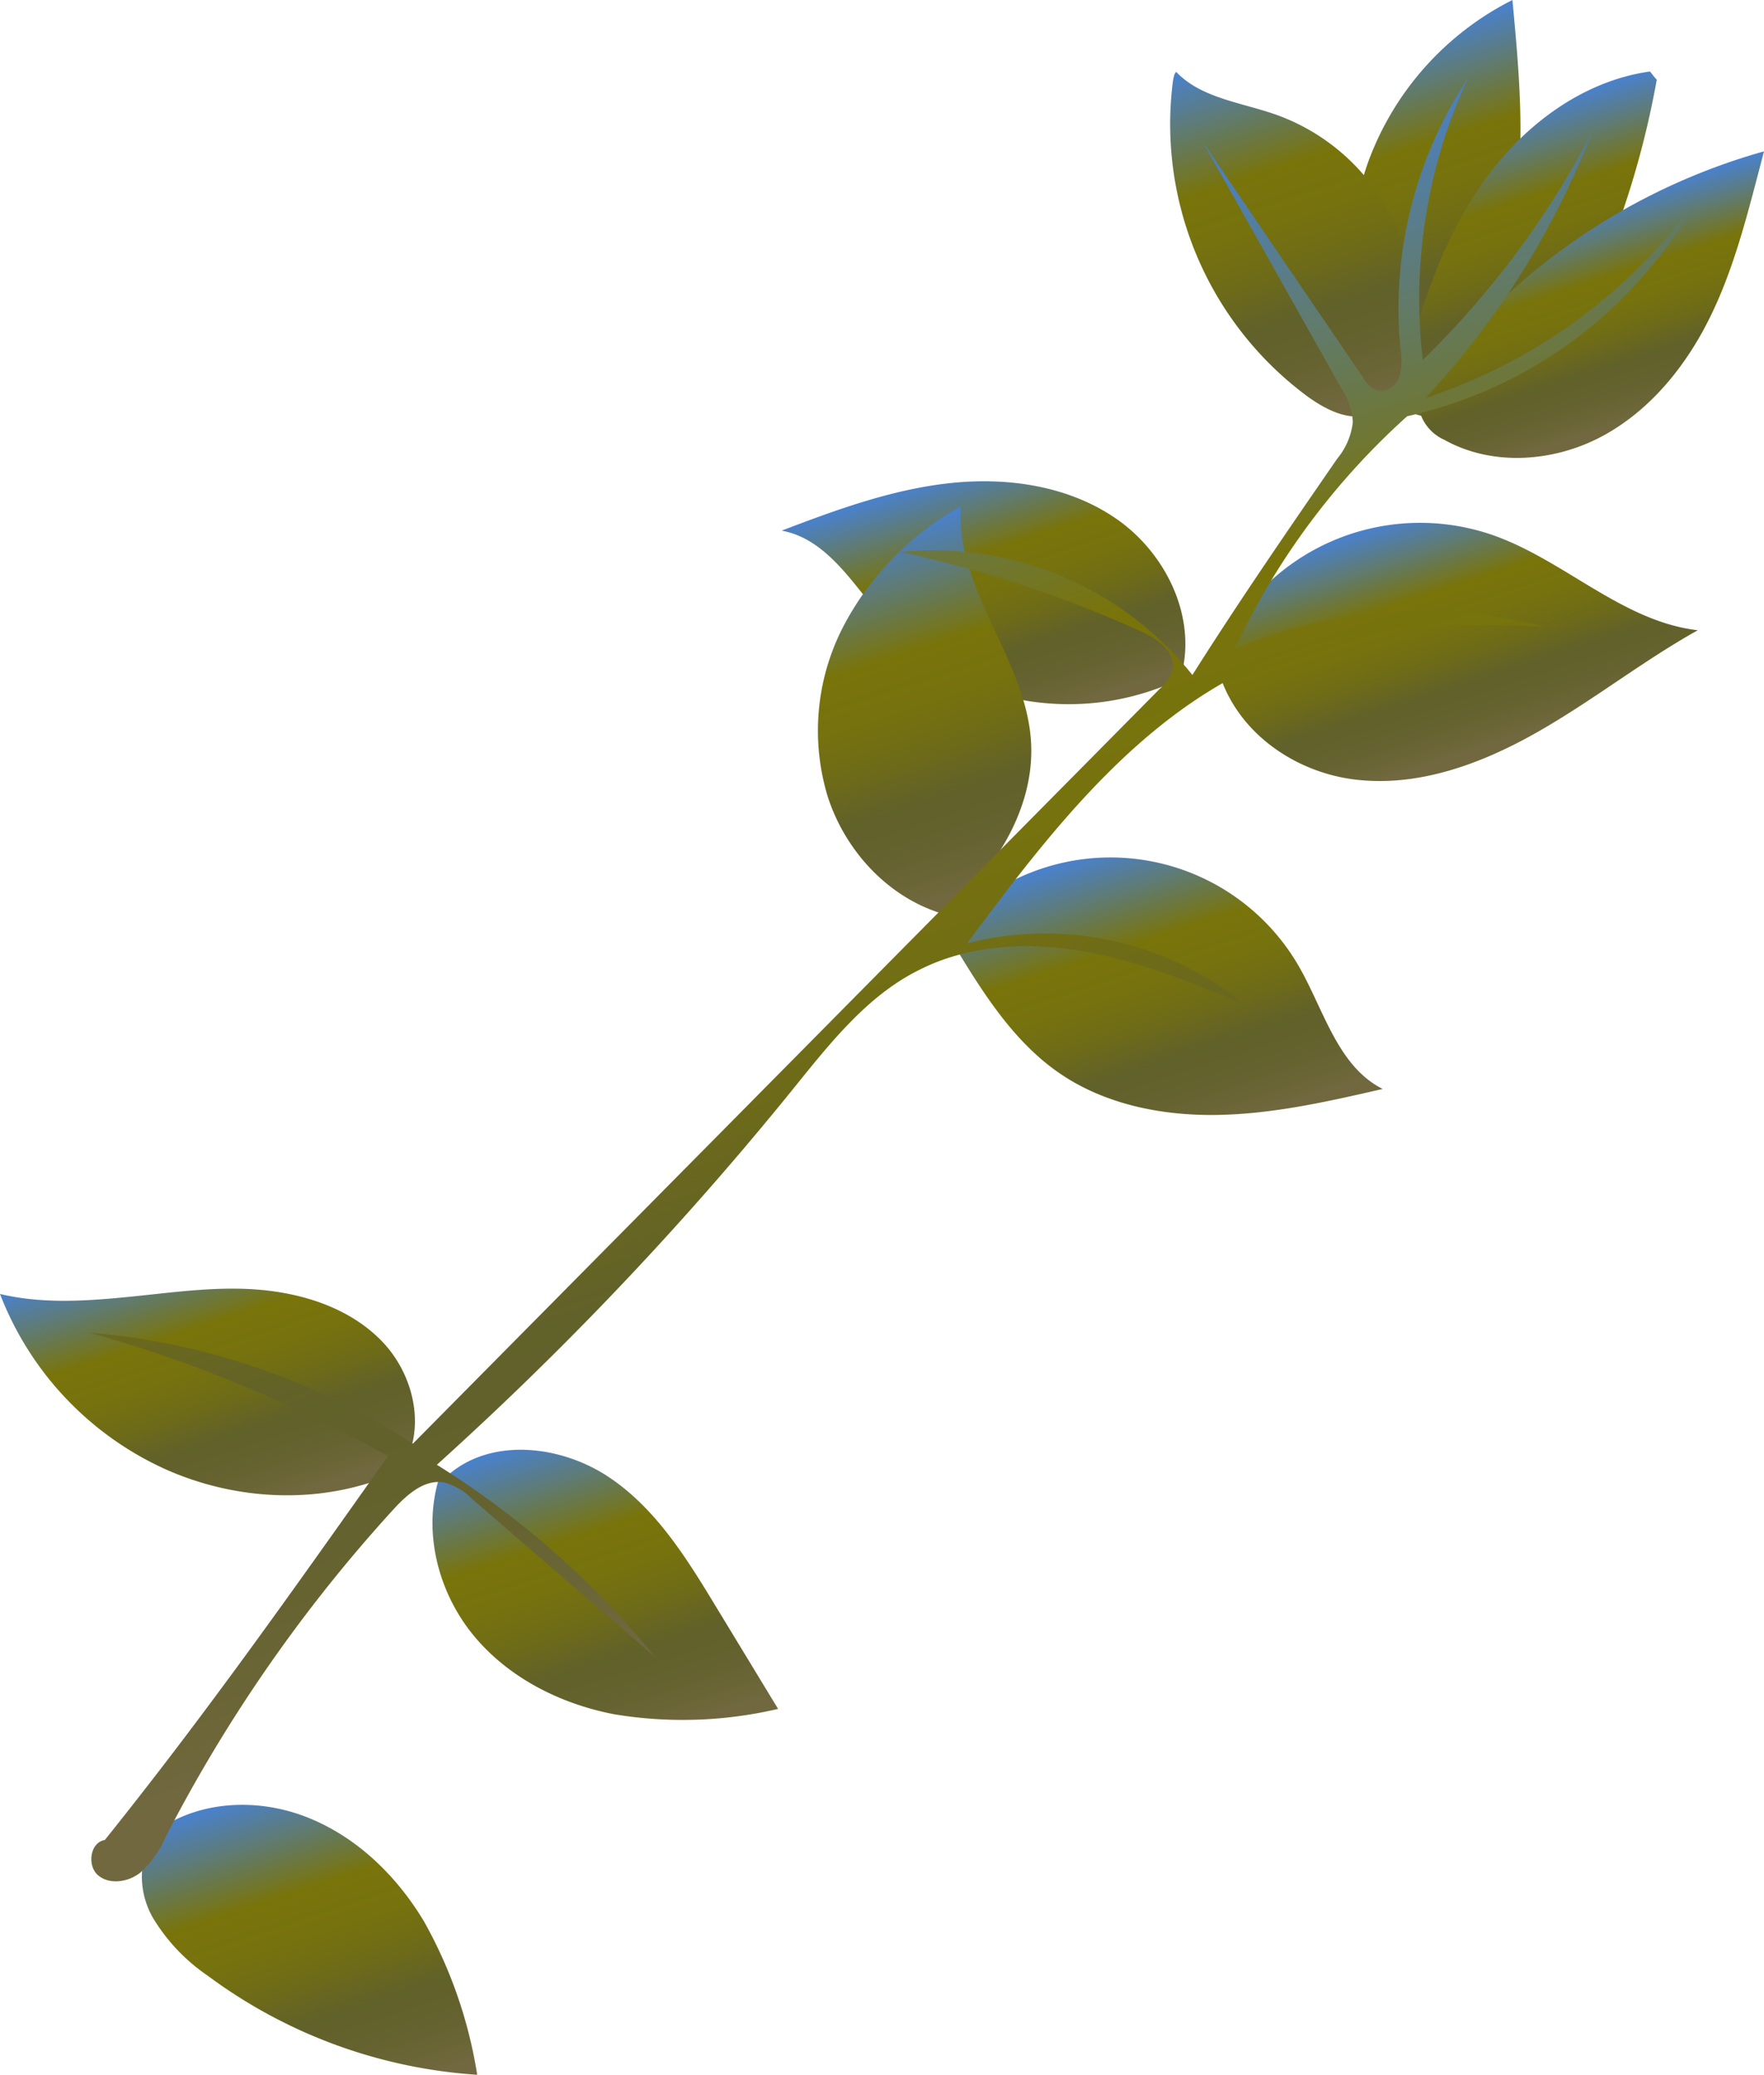 <svg xmlns="http://www.w3.org/2000/svg" xmlns:xlink="http://www.w3.org/1999/xlink" viewBox="0 0 203.83 239.76"><defs><style>.cls-1{fill:url(#New_swatch);}.cls-2{fill:url(#New_swatch-2);}.cls-3{fill:url(#New_swatch-3);}.cls-4{fill:url(#New_swatch-4);}.cls-5{fill:url(#New_swatch-5);}.cls-6{fill:url(#New_swatch-6);}.cls-7{fill:url(#New_swatch-7);}.cls-8{fill:url(#New_swatch-8);}.cls-9{fill:url(#New_swatch-9);}.cls-10{fill:url(#New_swatch-10);}.cls-11{fill:url(#New_swatch-11);}.cls-12{fill:url(#New_swatch-12);}</style><linearGradient id="New_swatch" x1="172.9" y1="40.79" x2="161.09" y2="4.62" gradientUnits="userSpaceOnUse"><stop offset="0" stop-color="#716840"/><stop offset="0.05" stop-color="#6c6638"/><stop offset="0.16" stop-color="#64622e"/><stop offset="0.27" stop-color="#61612a"/><stop offset="0.4" stop-color="#6e6b18"/><stop offset="0.53" stop-color="#76720e"/><stop offset="0.67" stop-color="#79740a"/><stop offset="1" stop-color="#4981cc"/></linearGradient><linearGradient id="New_swatch-2" x1="181.4" y1="41.97" x2="172.27" y2="14.01" xlink:href="#New_swatch"/><linearGradient id="New_swatch-3" x1="189.08" y1="48.32" x2="181.41" y2="24.83" xlink:href="#New_swatch"/><linearGradient id="New_swatch-4" x1="155.93" y1="46.66" x2="142.73" y2="6.27" xlink:href="#New_swatch"/><linearGradient id="New_swatch-5" x1="172.11" y1="86.22" x2="163.36" y2="59.43" xlink:href="#New_swatch"/><linearGradient id="New_swatch-6" x1="118.99" y1="83.02" x2="109.78" y2="54.81" xlink:href="#New_swatch"/><linearGradient id="New_swatch-7" x1="139.22" y1="130.93" x2="128.44" y2="97.93" xlink:href="#New_swatch"/><linearGradient id="New_swatch-8" x1="112.34" y1="102.86" x2="99.18" y2="62.57" xlink:href="#New_swatch"/><linearGradient id="New_swatch-9" x1="74.05" y1="200.95" x2="62.67" y2="166.1" xlink:href="#New_swatch"/><linearGradient id="New_swatch-10" x1="29.89" y1="174.03" x2="19.82" y2="143.18" xlink:href="#New_swatch"/><linearGradient id="New_swatch-11" x1="40.62" y1="242.78" x2="29.06" y2="207.4" xlink:href="#New_swatch"/><linearGradient id="New_swatch-12" x1="121.8" y1="175.48" x2="76.69" y2="37.38" xlink:href="#New_swatch"/></defs><g id="Layer_2" data-name="Layer 2"><g id="Big"><g id="_5" data-name="5"><path class="cls-1" d="M159,43.8a34.06,34.06,0,0,1-.91-25.07A34.07,34.07,0,0,1,174.76,0c.73,7.79,1.46,15.67.39,23.43S171,38.92,165.22,44.19a6.67,6.67,0,0,1-3.38,1.92c-1.3.2-2.82-.47-2.83-1.53C159.05,44.65,159.36,44.65,159,43.8Z"/><path class="cls-2" d="M190.66,8.26c-7.9,1.11-14.77,6.35-19.35,12.87s-7.13,14.24-9.08,22c-.32,1.26-.6,2.7.13,3.78.95,1.4,3,1.38,4.65,1a26.83,26.83,0,0,0,14-8.45A103.8,103.8,0,0,0,191.44,9.2S191.44,9.27,190.66,8.26Z"/><path class="cls-3" d="M203.83,17.49a72.89,72.89,0,0,0-38.11,25.79c-1,1.27-1.94,2.76-1.66,4.33a5.15,5.15,0,0,0,2.86,3.23c5.55,3.09,12.68,2.56,18.27-.46s9.76-8.24,12.54-14S202,24.46,203.83,17.49Z"/><path class="cls-4" d="M135.51,9.54a39.14,39.14,0,0,0,15.66,36.34c2.09,1.49,4.7,2.82,7.12,2s3.57-3.3,4.22-5.67a24,24,0,0,0-15.18-29c-4-1.39-8.55-1.89-11.42-4.9C135.83,8.4,135.66,8.46,135.51,9.54Z"/><path class="cls-5" d="M140.47,76.18a25.58,25.58,0,0,1,32-14.35c8.27,2.88,15,10,23.71,11C189.79,76.4,184,81,177.54,84.66S163.78,91,156.45,90.07,142,84,140.47,76.18Z"/><path class="cls-6" d="M136.6,77.62c1.55-6.58-1.95-13.68-7.47-17.57s-12.65-4.95-19.37-4.22-13.13,3.08-19.44,5.49c5.46,1,8.51,6.65,12.22,10.79A28.27,28.27,0,0,0,118.75,81,29.93,29.93,0,0,0,137.1,78.1S137.1,78.17,136.6,77.62Z"/><path class="cls-7" d="M109.44,107.63a25.12,25.12,0,0,1,40.62,4c2.92,5.06,4.49,11.58,9.71,14.21-6.27,1.44-12.6,2.88-19,3s-13.06-1.18-18.36-4.83c-5.61-3.86-9.23-9.93-12.77-15.78C109.61,108.29,109.61,108.37,109.44,107.63Z"/><path class="cls-8" d="M110.27,104.61c5.33-4.93,9.37-11.86,8.85-19.1-.67-9.46-8.8-17.53-8.09-27A33.64,33.64,0,0,0,97.29,72.7a26.18,26.18,0,0,0-1.61,19.47c2.09,6.34,7.16,11.75,13.6,13.53C109.24,106,108.81,106,110.27,104.61Z"/><path class="cls-9" d="M51.82,170.42c5-4.33,13-3.42,18.54.28s9.11,9.58,12.55,15.26l7,11.52a48.36,48.36,0,0,1-18.94.62c-6.24-1.2-12.26-4.24-16.29-9.16s-5.81-11.83-4-17.93C50.63,171,50.84,171.26,51.82,170.42Z"/><path class="cls-10" d="M46.74,169.19c2.42-4.49,1-10.39-2.52-14.1s-8.65-5.48-13.73-6-10.19.23-15.26.74S5,150.72,0,149.53a36.69,36.69,0,0,0,19.22,20.3c8.75,3.87,19.05,4.09,27.66-.15C46.84,169.84,46.8,170,46.74,169.19Z"/><path class="cls-11" d="M17.19,213a9.6,9.6,0,0,0,.57,8.77A21.58,21.58,0,0,0,24,228.31a58.59,58.59,0,0,0,31.14,11.45A53.13,53.13,0,0,0,49,222.05c-3.23-5.4-8-10-13.92-12.2s-12.93-1.67-17.77,2.35C17.29,212.24,17.51,212.35,17.19,213Z"/><path class="cls-12" d="M12.11,212.63c-1.72.28-2.08,3-.75,4.1s3.46.76,4.83-.31a12.22,12.22,0,0,0,3-4.24,174.91,174.91,0,0,1,26.22-37.7c1.58-1.73,3.6-3.57,5.9-3.17a7.24,7.24,0,0,1,3.26,1.93l21.19,18.31a102.87,102.87,0,0,0-25.28-22.28,381.3,381.3,0,0,0,41-43.23c4.31-5.33,8.69-11,14.82-14,5.79-2.91,12.62-3.21,19-2.08s12.44,3.6,18.44,6.06a36.4,36.4,0,0,0-32-7c9.88-13.29,20.58-27.23,36-33.16,9.7-3.72,20.38-3.89,30.76-3.44A55.62,55.62,0,0,0,142.66,75a83.75,83.75,0,0,1,19.94-26.9,50.94,50.94,0,0,0,33.6-25.25A62.94,62.94,0,0,1,164.71,46,95.65,95.65,0,0,0,184,15.18,103.6,103.6,0,0,1,164.4,41.6a60.82,60.82,0,0,1,5.18-32.49,48.09,48.09,0,0,0-7.76,31.18,7.42,7.42,0,0,1-.11,3.22,2.32,2.32,0,0,1-2.48,1.64,3.35,3.35,0,0,1-1.77-1.58L139,16.44l15.93,28.33a8,8,0,0,1,1.39,4A8,8,0,0,1,154.52,53c-5.65,8.19-11.29,16.38-16.74,25A38.3,38.3,0,0,0,104,63.79a135.59,135.59,0,0,1,27.78,9.15c1.9.86,4.11,2.39,3.7,4.43a4.8,4.8,0,0,1-1.5,2.26L47.7,166.84A80.57,80.57,0,0,0,10.34,154a157.78,157.78,0,0,1,34.5,14.26C34.4,183,24,197.81,12.11,212.63Z"/></g></g></g></svg>